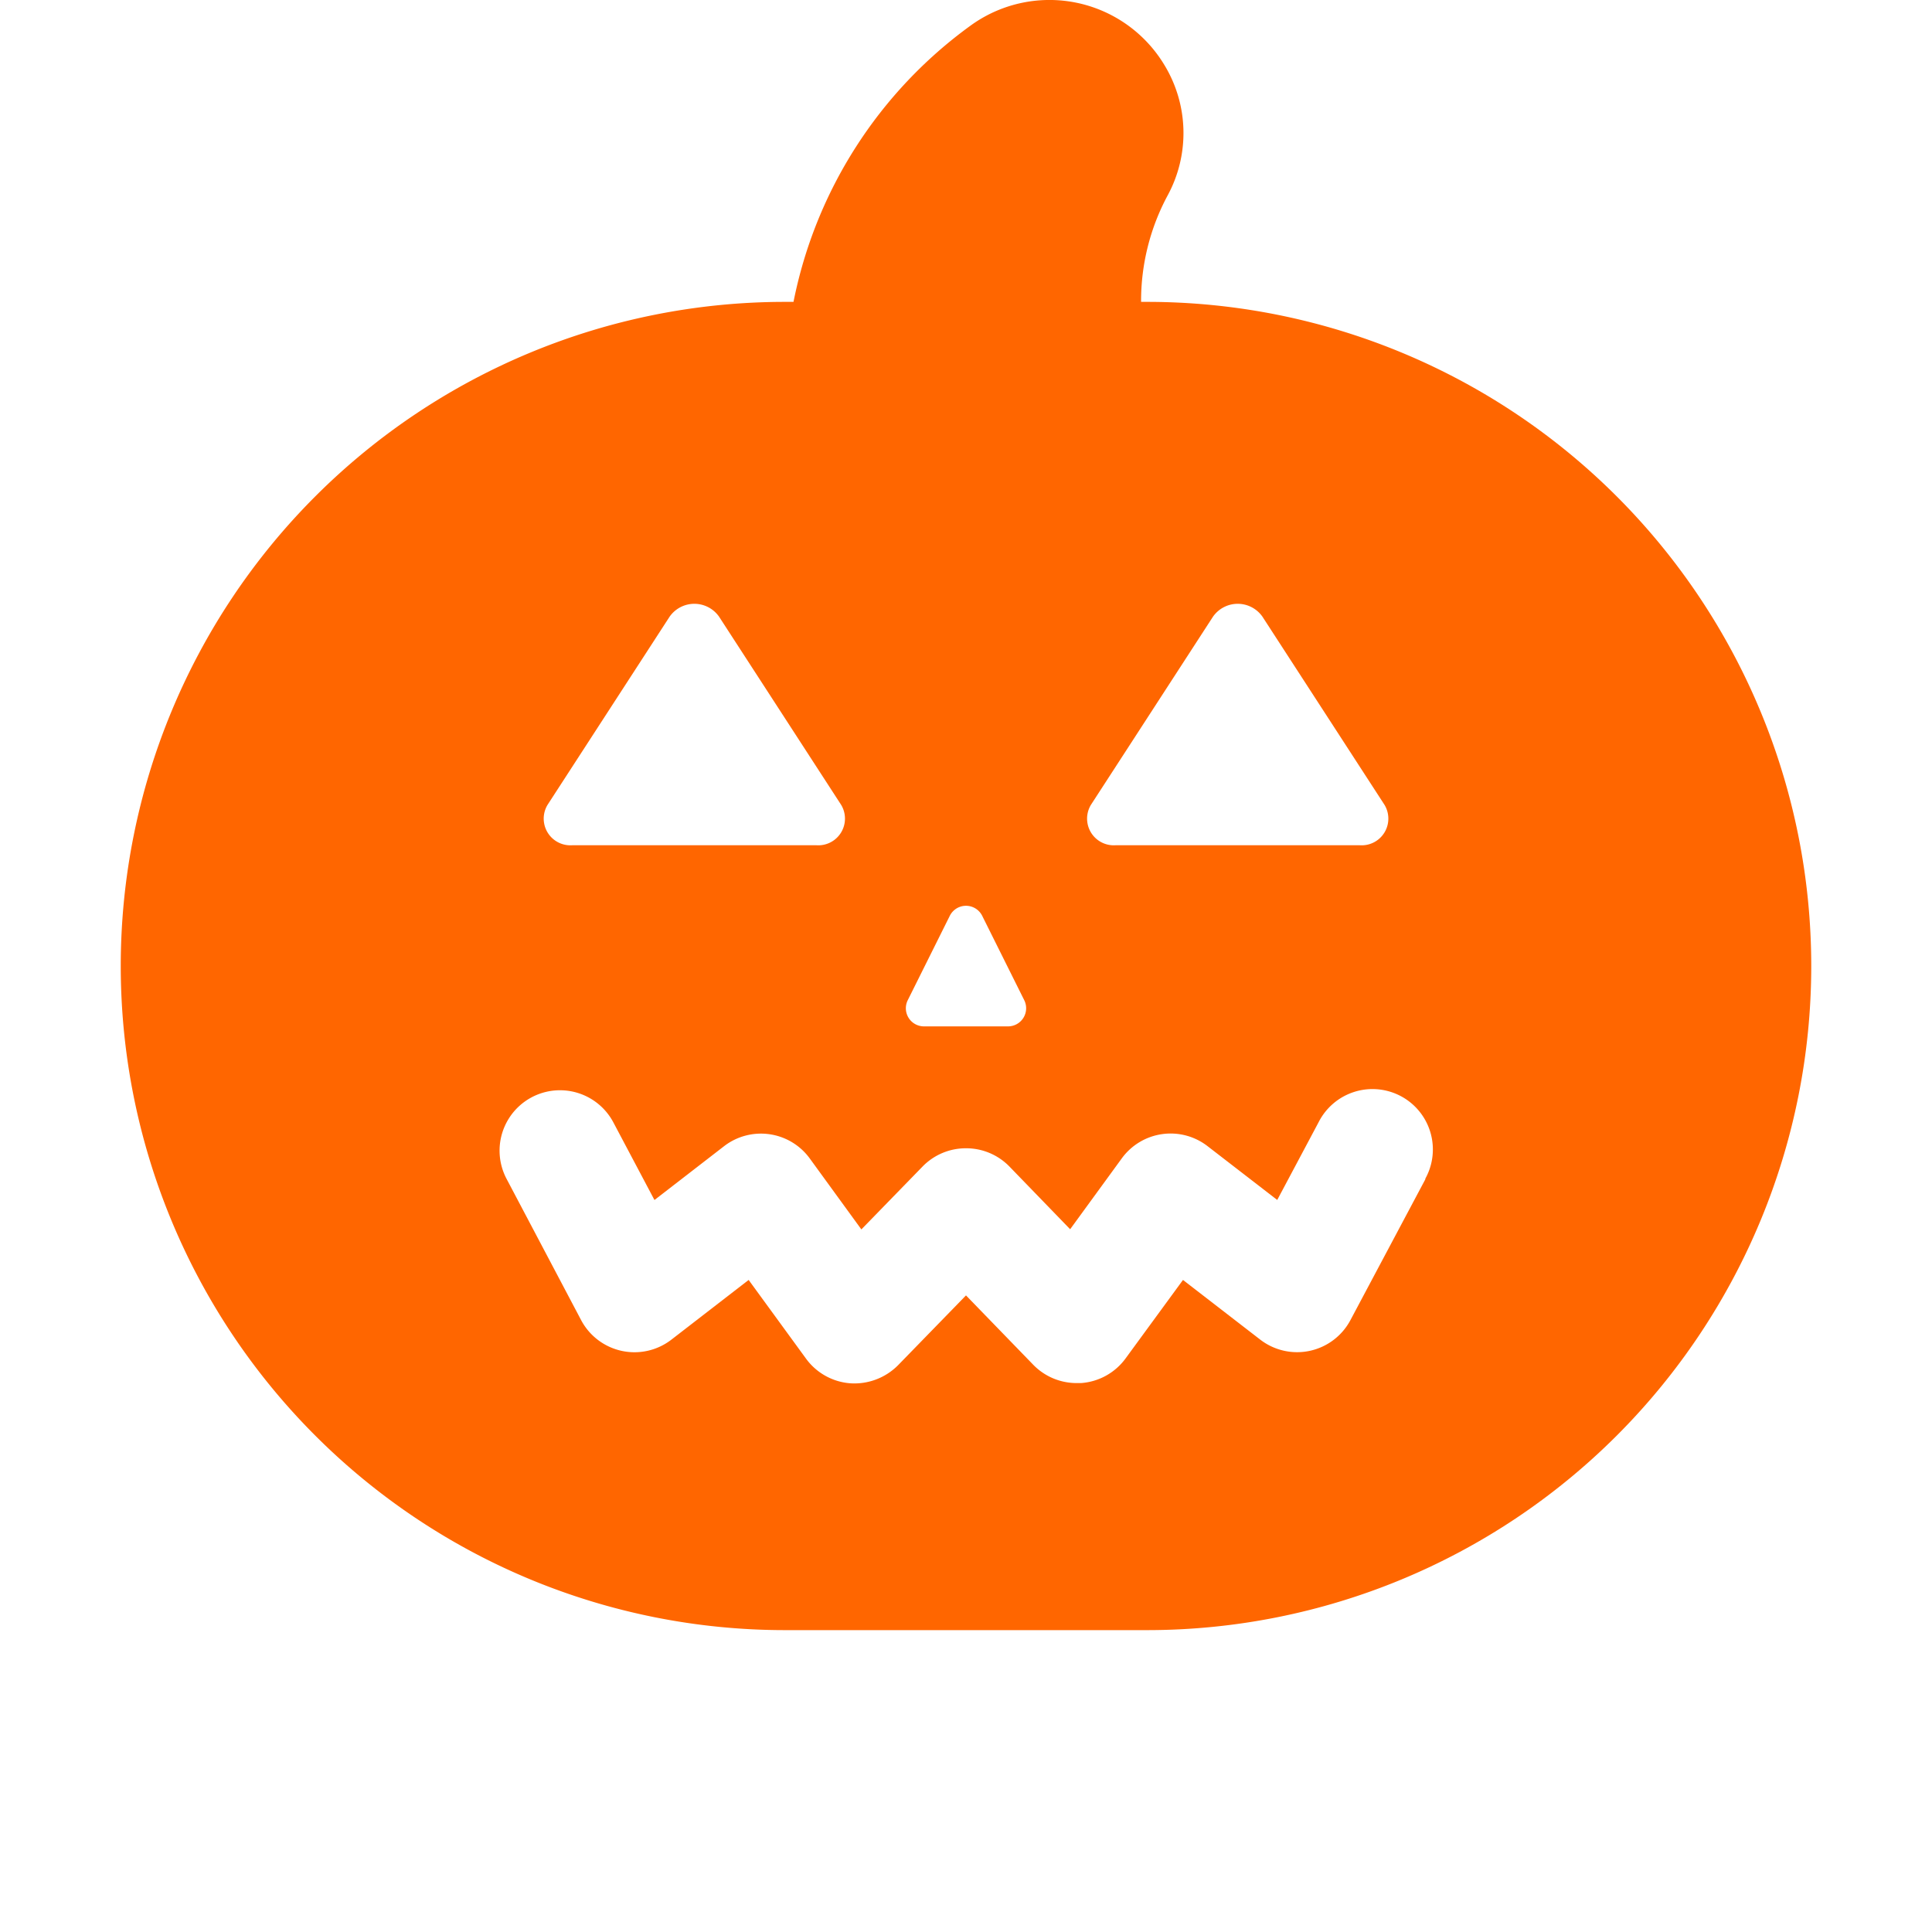 <svg height='42px' width='42px'  fill="#ff6600" xmlns="http://www.w3.org/2000/svg" data-name="Layer 2" viewBox="0 2 32 32" x="0px" y="0px"><title>halloween, pumpkin, jackolantern, horror, scary_2</title><path d="M19,7h-.1a3.686,3.686,0,0,1,.441-1.765,2.168,2.168,0,0,0-.053-2.155,2.222,2.222,0,0,0-3.211-.657A7.439,7.439,0,0,0,13.143,7H13a11,11,0,0,0,0,22h6A11,11,0,0,0,19,7Zm1.091,5.214a.5.5,0,0,1,.819,0l2.022,3.117a.442.442,0,0,1-.409.669H18.478a.442.442,0,0,1-.409-.669ZM16.7,19H15.3a.3.3,0,0,1-.266-.431l.7-1.405a.3.3,0,0,1,.532,0l.7,1.405A.3.3,0,0,1,16.7,19ZM9.069,15.331l2.022-3.117a.5.5,0,0,1,.819,0l2.022,3.117a.442.442,0,0,1-.409.669H9.478A.442.442,0,0,1,9.069,15.331Zm14.54,6.2-1.242,2.335a1,1,0,0,1-1.494.322L19.594,23.2,18.643,24.5a1,1,0,0,1-.739.408l-.069,0a1,1,0,0,1-.718-.3L16,23.456l-1.125,1.156a1.02,1.02,0,0,1-.788.3,1,1,0,0,1-.737-.409L12.4,23.2l-1.276.986a1,1,0,0,1-1.5-.323L8.391,21.527a1,1,0,0,1,1.768-.937l.681,1.286,1.151-.89a1,1,0,0,1,1.42.2l.856,1.177,1.016-1.044a1,1,0,0,1,.717-.3h0a1,1,0,0,1,.717.3l1.008,1.041.857-1.176a1,1,0,0,1,1.419-.2l1.154.891.686-1.289a1,1,0,1,1,1.766.938Z"></path></svg>